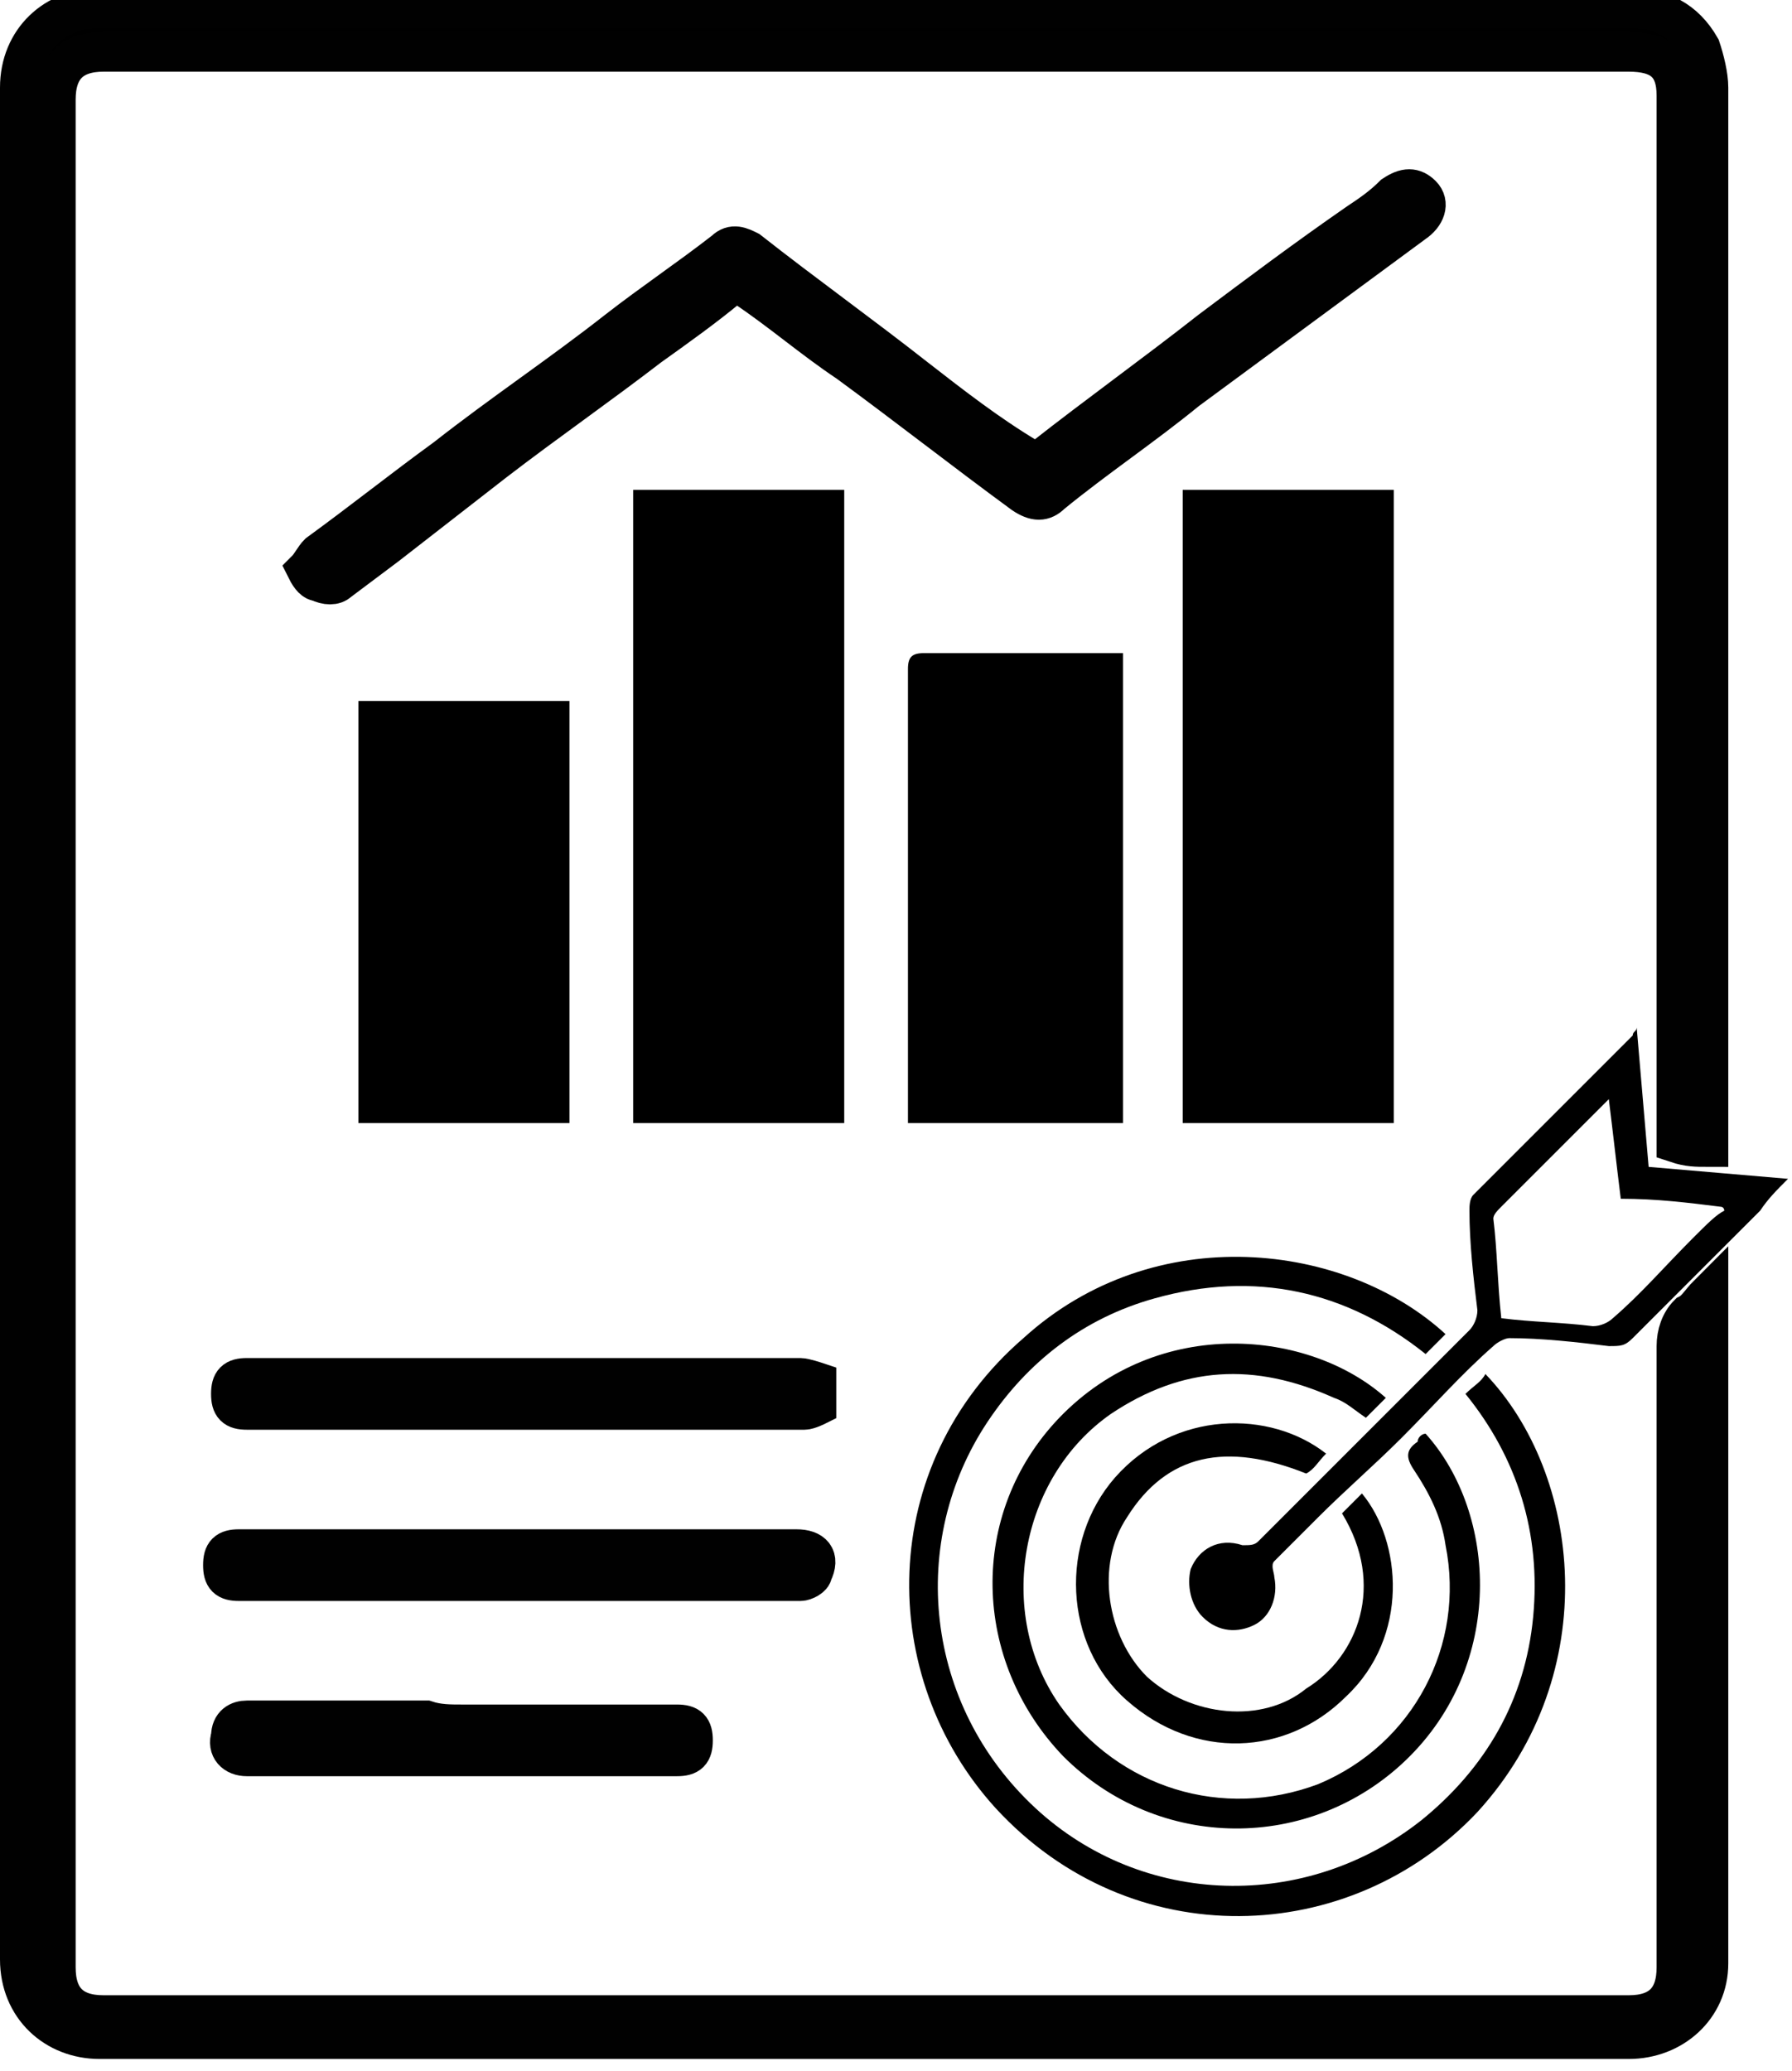 <?xml version="1.0" encoding="utf-8"?>
<!-- Generator: Adobe Illustrator 19.0.0, SVG Export Plug-In . SVG Version: 6.00 Build 0)  -->
<svg version="1.1" id="Layer_1" xmlns="http://www.w3.org/2000/svg" xmlns:xlink="http://www.w3.org/1999/xlink" x="0px" y="0px"
	 viewBox="0 0 45 52" style="enable-background:new 0 0 45 52;" xml:space="preserve">
<style type="text/css">
	.st0{stroke:#010101;stroke-miterlimit:10;}
</style>
<g>
	<path class="st0" d="M42.9,28.8c-0.3,0-0.5,0-0.8-0.1c0-0.1,0-0.2,0-0.4c0-7.3,0-14.7,0-22c0-1.3,0-2.6,0-3.9
		c0-0.8-0.4-1.1-1.2-1.1c-5.6,0-11.3,0-16.9,0c-7.1,0-14.3,0-21.4,0c-0.8,0-1.2,0.4-1.2,1.2c0,6.9,0,13.8,0,20.7c0,7.7,0,15.3,0,23
		c0,1.1,0,2.1,0,3.2c0,0.8,0.4,1.2,1.2,1.2c6,0,12,0,18,0c6.8,0,13.6,0,20.3,0c0.8,0,1.2-0.4,1.2-1.2c0-5.2,0-10.4,0-15.6
		c0-0.3,0.1-0.6,0.3-0.8c0.2-0.1,0.3-0.3,0.5-0.5c0,0.1,0,0.2,0,0.3c0,4.6,0,9.2,0,13.8c0,0.9,0,1.8,0,2.7c0,1.1-0.9,1.9-2,1.9
		c-5.8,0-11.6,0-17.3,0c-7,0-14,0-21.1,0c-1.1,0-2-0.8-2-2c0-6.8,0-13.7,0-20.5c0-7.9,0-15.8,0-23.6c0-1,0-1.9,0-2.9
		c0-1.2,0.9-2,2-2c5.4,0,10.8,0,16.2,0c7.4,0,14.8,0,22.2,0c0.8,0,1.4,0.3,1.8,1c0.1,0.3,0.2,0.7,0.2,1c0,2,0,4.1,0,6.1
		c0,5,0,10.1,0,15.1C42.9,25.4,42.9,27.1,42.9,28.8z"/>
	<path d="M35,28.2c-1.8,0-3.5,0-5.3,0c0-5.3,0-10.6,0-15.9c1.8,0,3.5,0,5.3,0C35,17.6,35,22.9,35,28.2z"/>
	<path d="M21.2,12.3c0,5.3,0,10.6,0,15.9c-1.8,0-3.5,0-5.3,0c0-5.3,0-10.6,0-15.9C17.6,12.3,19.4,12.3,21.2,12.3z"/>
	<path d="M22.8,28.2c0-1,0-2,0-2.9c0-2.8,0-5.6,0-8.5c0-0.3,0.1-0.4,0.4-0.4c1.5,0,3.1,0,4.6,0c0.1,0,0.2,0,0.4,0
		c0,3.9,0,7.8,0,11.8C26.4,28.2,24.6,28.2,22.8,28.2z"/>
	<path d="M9,17.6c1.8,0,3.5,0,5.3,0c0,3.5,0,7,0,10.6c-1.8,0-3.5,0-5.3,0C9,24.6,9,21.1,9,17.6z"/>
	<path d="M36.3,33.5c-0.2,0.2-0.3,0.3-0.5,0.5c-2-1.6-4.3-2.1-6.8-1.4c-1.8,0.5-3.2,1.6-4.2,3.1c-2,3-1.6,7.1,1.2,9.7
		c2.7,2.5,6.8,2.6,9.7,0.3c1.6-1.3,2.6-3,2.8-5.1c0.2-2.1-0.4-4-1.7-5.6c0.2-0.2,0.4-0.3,0.5-0.5c2.4,2.5,3,7.5-0.2,11
		c-3.2,3.4-8.7,3.6-12.1-0.1c-3-3.3-3-8.6,0.7-11.8C29,30.6,33.8,31.2,36.3,33.5z"/>
	<path class="st0" d="M7.7,14.3C7.8,14.2,7.9,14,8,13.9c1.1-0.8,2.1-1.6,3.2-2.4c1.4-1.1,2.9-2.1,4.3-3.2c0.9-0.7,1.8-1.3,2.7-2
		c0.2-0.2,0.4-0.1,0.6,0c1.4,1.1,2.8,2.1,4.2,3.2c0.9,0.7,1.8,1.4,2.8,2c0.1,0.1,0.2,0.1,0.4,0c1.4-1.1,2.8-2.1,4.2-3.2
		c1.2-0.9,2.4-1.8,3.7-2.7c0.3-0.2,0.6-0.4,0.9-0.7c0.3-0.2,0.5-0.2,0.7,0c0.2,0.2,0.1,0.5-0.2,0.7c-1.9,1.4-3.8,2.8-5.7,4.2
		c-1.1,0.9-2.3,1.7-3.4,2.6c-0.2,0.2-0.4,0.2-0.7,0c-1.5-1.1-2.9-2.2-4.4-3.3c-0.9-0.6-1.7-1.3-2.6-1.9c-0.1-0.1-0.2-0.1-0.4,0
		c-0.6,0.5-1.3,1-2,1.5c-1.3,1-2.6,1.9-3.9,2.9c-0.9,0.7-1.8,1.4-2.7,2.1c-0.4,0.3-0.8,0.6-1.2,0.9c-0.1,0.1-0.3,0.1-0.5,0
		C7.9,14.6,7.8,14.5,7.7,14.3z"/>
	<path d="M41.1,25.8c0.1,1.2,0.2,2.3,0.3,3.5c1.2,0.1,2.3,0.2,3.5,0.3c-0.3,0.3-0.5,0.5-0.7,0.8c-1.1,1.1-2.2,2.2-3.2,3.2
		c-0.2,0.2-0.3,0.2-0.6,0.2c-0.8-0.1-1.7-0.2-2.5-0.2c-0.1,0-0.3,0.1-0.4,0.2c-0.8,0.7-1.5,1.5-2.3,2.3c-0.7,0.7-1.4,1.3-2.1,2
		c-0.4,0.4-0.7,0.7-1.1,1.1c-0.1,0.1,0,0.3,0,0.4c0.1,0.5-0.1,1-0.5,1.2c-0.4,0.2-0.9,0.2-1.3-0.2c-0.3-0.3-0.4-0.8-0.3-1.2
		c0.2-0.5,0.7-0.8,1.3-0.6c0.2,0,0.3,0,0.4-0.1c1-1,2.1-2.1,3.1-3.1c0.7-0.7,1.5-1.5,2.2-2.2c0.1-0.1,0.2-0.3,0.2-0.5
		c-0.1-0.8-0.2-1.7-0.2-2.5c0-0.1,0-0.3,0.1-0.4c1.3-1.3,2.6-2.6,4-4C41,25.9,41.1,25.9,41.1,25.8z M43.3,30.4c0,0,0-0.1-0.1-0.1
		c-0.8-0.1-1.6-0.2-2.5-0.2c-0.1-0.8-0.2-1.7-0.3-2.5c-0.2,0.2-0.4,0.4-0.6,0.6c-0.7,0.7-1.4,1.4-2.1,2.1c-0.1,0.1-0.2,0.2-0.2,0.3
		c0.1,0.8,0.1,1.6,0.2,2.5c0.8,0.1,1.5,0.1,2.3,0.2c0.2,0,0.4-0.1,0.5-0.2c0.7-0.6,1.3-1.3,2-2C42.9,30.7,43.1,30.5,43.3,30.4z"/>
	<path d="M35.8,36c1.8,2,2,5.8-0.5,8.2c-2.4,2.3-6.2,2.3-8.6-0.1c-2.3-2.4-2.4-6.1-0.1-8.5c2.5-2.6,6.3-2.2,8.2-0.5
		c-0.2,0.2-0.3,0.3-0.5,0.5c-0.3-0.2-0.5-0.4-0.8-0.5c-2-0.9-3.8-0.8-5.6,0.4c-2.3,1.6-2.9,5-1.3,7.3c1.5,2.1,4.1,2.9,6.5,2
		c2.4-1,3.7-3.5,3.2-6c-0.1-0.7-0.4-1.3-0.8-1.9c-0.2-0.3-0.2-0.5,0.1-0.7C35.6,36.1,35.7,36,35.8,36z"/>
	<path d="M33.7,38c0.2-0.2,0.3-0.3,0.5-0.5c1,1.2,1.2,3.6-0.4,5.1c-1.5,1.5-3.8,1.6-5.5,0.1c-1.6-1.4-1.7-4-0.3-5.6
		c1.5-1.7,3.9-1.7,5.3-0.6c-0.2,0.2-0.3,0.4-0.5,0.5c-2-0.8-3.5-0.5-4.5,1.1c-0.8,1.2-0.5,3,0.5,4c1.1,1,2.9,1.2,4,0.3
		C34.1,41.6,34.8,39.8,33.7,38z"/>
	<path class="st0" d="M13.1,35.4c-2.3,0-4.6,0-6.9,0c-0.3,0-0.4-0.1-0.4-0.4c0-0.3,0.1-0.4,0.4-0.4c4.6,0,9.3,0,13.9,0
		c0.1,0,0.4,0.1,0.4,0.1c0,0.2,0,0.4,0,0.6c0,0-0.2,0.1-0.3,0.1C17.7,35.4,15.4,35.4,13.1,35.4z"/>
	<path class="st0" d="M13.1,38.9c2.3,0,4.6,0,6.9,0c0.4,0,0.6,0.2,0.4,0.6c0,0.1-0.2,0.2-0.3,0.2c-0.3,0-0.6,0-0.9,0
		c-3.7,0-7.3,0-11,0c-0.7,0-1.5,0-2.2,0c-0.3,0-0.4-0.1-0.4-0.4c0-0.3,0.1-0.4,0.4-0.4C8.4,38.9,10.8,38.9,13.1,38.9z"/>
	<path class="st0" d="M11.6,43.3c1.8,0,3.6,0,5.4,0c0.3,0,0.4,0.1,0.4,0.4c0,0.3-0.1,0.4-0.4,0.4c-3.6,0-7.2,0-10.8,0
		c-0.3,0-0.5-0.2-0.4-0.5c0-0.3,0.2-0.4,0.4-0.4c1.5,0,3,0,4.5,0C11,43.3,11.3,43.3,11.6,43.3z"/>
</g>
</svg>
